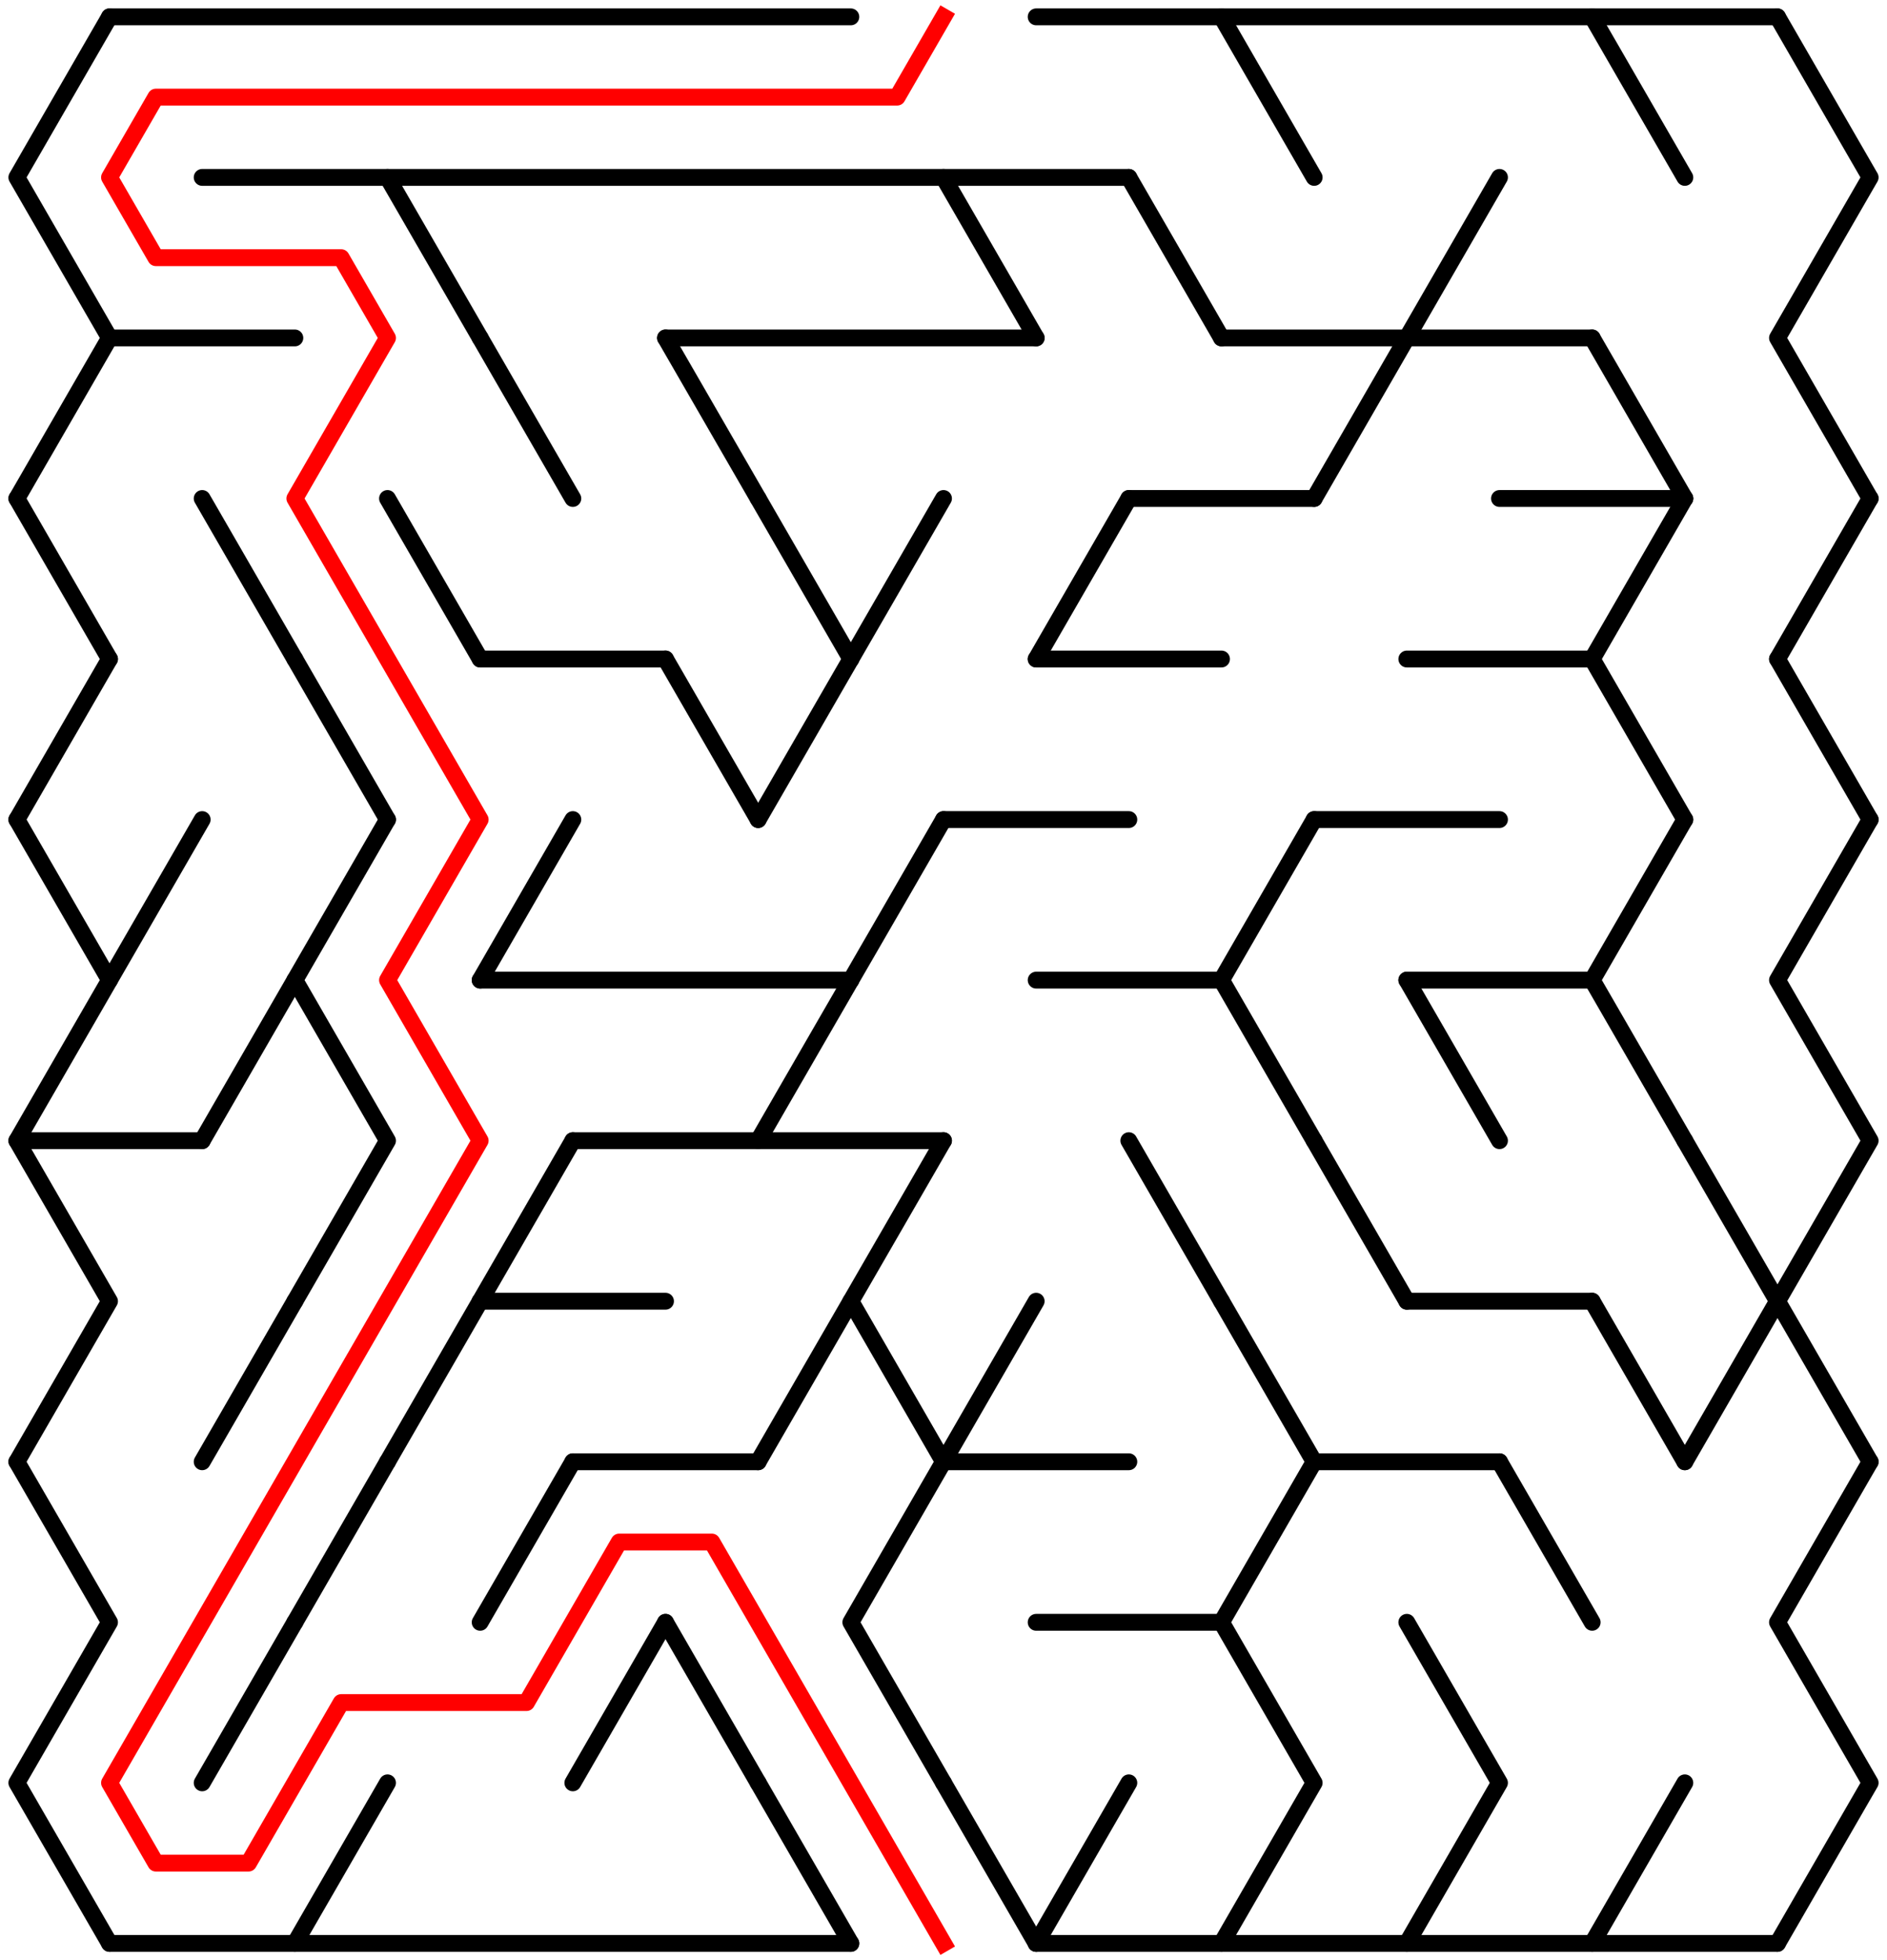﻿<?xml version="1.0" encoding="utf-8" standalone="no"?>
<!DOCTYPE svg PUBLIC "-//W3C//DTD SVG 1.1//EN" "http://www.w3.org/Graphics/SVG/1.1/DTD/svg11.dtd">
<svg width="224" height="232.631" version="1.1" xmlns="http://www.w3.org/2000/svg">
  <title>19 by 12 delta maze</title>
  <g fill="none" stroke="#000000" stroke-width="2" stroke-linecap="round" stroke-linejoin="round">
    <line x1="13" y1="2" x2="101" y2="2" />
    <line x1="123" y1="2" x2="211" y2="2" />
    <line x1="24" y1="21.053" x2="134" y2="21.053" />
    <line x1="13" y1="40.105" x2="35" y2="40.105" />
    <line x1="79" y1="40.105" x2="123" y2="40.105" />
    <line x1="145" y1="40.105" x2="189" y2="40.105" />
    <line x1="134" y1="59.158" x2="156" y2="59.158" />
    <line x1="178" y1="59.158" x2="200" y2="59.158" />
    <line x1="57" y1="78.21" x2="79" y2="78.21" />
    <line x1="123" y1="78.21" x2="145" y2="78.21" />
    <line x1="167" y1="78.21" x2="189" y2="78.21" />
    <line x1="112" y1="97.263" x2="134" y2="97.263" />
    <line x1="156" y1="97.263" x2="178" y2="97.263" />
    <line x1="57" y1="116.315" x2="101" y2="116.315" />
    <line x1="123" y1="116.315" x2="145" y2="116.315" />
    <line x1="167" y1="116.315" x2="189" y2="116.315" />
    <line x1="2" y1="135.368" x2="24" y2="135.368" />
    <line x1="68" y1="135.368" x2="112" y2="135.368" />
    <line x1="57" y1="154.42" x2="79" y2="154.42" />
    <line x1="167" y1="154.42" x2="189" y2="154.42" />
    <line x1="68" y1="173.473" x2="90" y2="173.473" />
    <line x1="112" y1="173.473" x2="134" y2="173.473" />
    <line x1="156" y1="173.473" x2="178" y2="173.473" />
    <line x1="123" y1="192.526" x2="145" y2="192.526" />
    <line x1="13" y1="230.631" x2="101" y2="230.631" />
    <line x1="123" y1="230.631" x2="211" y2="230.631" />
    <polyline points="13,2 2,21.053 13,40.105 2,59.158" />
    <line x1="2" y1="59.158" x2="13" y2="78.21" />
    <line x1="13" y1="78.21" x2="2" y2="97.263" />
    <polyline points="2,97.263 13,116.315 2,135.368 13,154.42 2,173.473" />
    <polyline points="2,173.473 13,192.526 2,211.578 13,230.631" />
    <line x1="24" y1="97.263" x2="13" y2="116.315" />
    <line x1="24" y1="59.158" x2="35" y2="78.21" />
    <line x1="35" y1="116.315" x2="24" y2="135.368" />
    <line x1="35" y1="154.42" x2="24" y2="173.473" />
    <line x1="35" y1="192.526" x2="24" y2="211.578" />
    <line x1="35" y1="78.21" x2="46" y2="97.263" />
    <polyline points="46,97.263 35,116.315 46,135.368 35,154.42" />
    <line x1="46" y1="173.473" x2="35" y2="192.526" />
    <line x1="46" y1="211.578" x2="35" y2="230.631" />
    <line x1="46" y1="21.053" x2="57" y2="40.105" />
    <line x1="46" y1="59.158" x2="57" y2="78.21" />
    <line x1="57" y1="154.42" x2="46" y2="173.473" />
    <line x1="57" y1="40.105" x2="68" y2="59.158" />
    <line x1="68" y1="97.263" x2="57" y2="116.315" />
    <line x1="68" y1="135.368" x2="57" y2="154.42" />
    <line x1="68" y1="173.473" x2="57" y2="192.526" />
    <line x1="79" y1="192.526" x2="68" y2="211.578" />
    <line x1="79" y1="40.105" x2="90" y2="59.158" />
    <line x1="79" y1="78.21" x2="90" y2="97.263" />
    <line x1="79" y1="192.526" x2="90" y2="211.578" />
    <line x1="90" y1="59.158" x2="101" y2="78.21" />
    <line x1="101" y1="78.21" x2="90" y2="97.263" />
    <line x1="101" y1="116.315" x2="90" y2="135.368" />
    <line x1="101" y1="154.42" x2="90" y2="173.473" />
    <line x1="90" y1="211.578" x2="101" y2="230.631" />
    <line x1="112" y1="59.158" x2="101" y2="78.21" />
    <line x1="112" y1="97.263" x2="101" y2="116.315" />
    <polyline points="112,135.368 101,154.42 112,173.473" />
    <polyline points="112,173.473 101,192.526 112,211.578" />
    <line x1="112" y1="21.053" x2="123" y2="40.105" />
    <line x1="123" y1="154.42" x2="112" y2="173.473" />
    <line x1="112" y1="211.578" x2="123" y2="230.631" />
    <line x1="134" y1="59.158" x2="123" y2="78.21" />
    <line x1="134" y1="211.578" x2="123" y2="230.631" />
    <line x1="134" y1="21.053" x2="145" y2="40.105" />
    <line x1="134" y1="135.368" x2="145" y2="154.42" />
    <line x1="145" y1="2" x2="156" y2="21.053" />
    <polyline points="156,97.263 145,116.315 156,135.368" />
    <line x1="145" y1="154.42" x2="156" y2="173.473" />
    <polyline points="156,173.473 145,192.526 156,211.578 145,230.631" />
    <line x1="167" y1="40.105" x2="156" y2="59.158" />
    <line x1="156" y1="135.368" x2="167" y2="154.42" />
    <line x1="178" y1="21.053" x2="167" y2="40.105" />
    <line x1="167" y1="116.315" x2="178" y2="135.368" />
    <polyline points="167,192.526 178,211.578 167,230.631" />
    <line x1="178" y1="173.473" x2="189" y2="192.526" />
    <line x1="189" y1="2" x2="200" y2="21.053" />
    <line x1="189" y1="40.105" x2="200" y2="59.158" />
    <line x1="200" y1="59.158" x2="189" y2="78.21" />
    <line x1="189" y1="78.21" x2="200" y2="97.263" />
    <polyline points="200,97.263 189,116.315 200,135.368" />
    <line x1="189" y1="154.42" x2="200" y2="173.473" />
    <line x1="200" y1="211.578" x2="189" y2="230.631" />
    <polyline points="200,135.368 211,154.42 200,173.473" />
    <polyline points="211,2 222,21.053 211,40.105 222,59.158" />
    <line x1="222" y1="59.158" x2="211" y2="78.21" />
    <line x1="211" y1="78.21" x2="222" y2="97.263" />
    <polyline points="222,97.263 211,116.315 222,135.368 211,154.42 222,173.473" />
    <polyline points="222,173.473 211,192.526 222,211.578 211,230.631" />
  </g>
  <polyline fill="none" stroke="#ff0000" stroke-width="2" stroke-linecap="square" stroke-linejoin="round" points="112,2 106.5,11.526 18.5,11.526 13,21.053 18.5,30.579 40.5,30.579 46,40.105 35,59.158 57,97.263 46,116.315 57,135.368 13,211.578 18.5,221.104 29.5,221.104 40.5,202.052 62.5,202.052 73.5,182.999 84.5,182.999 112,230.631" />
  <type>Rectangular</type>
</svg>